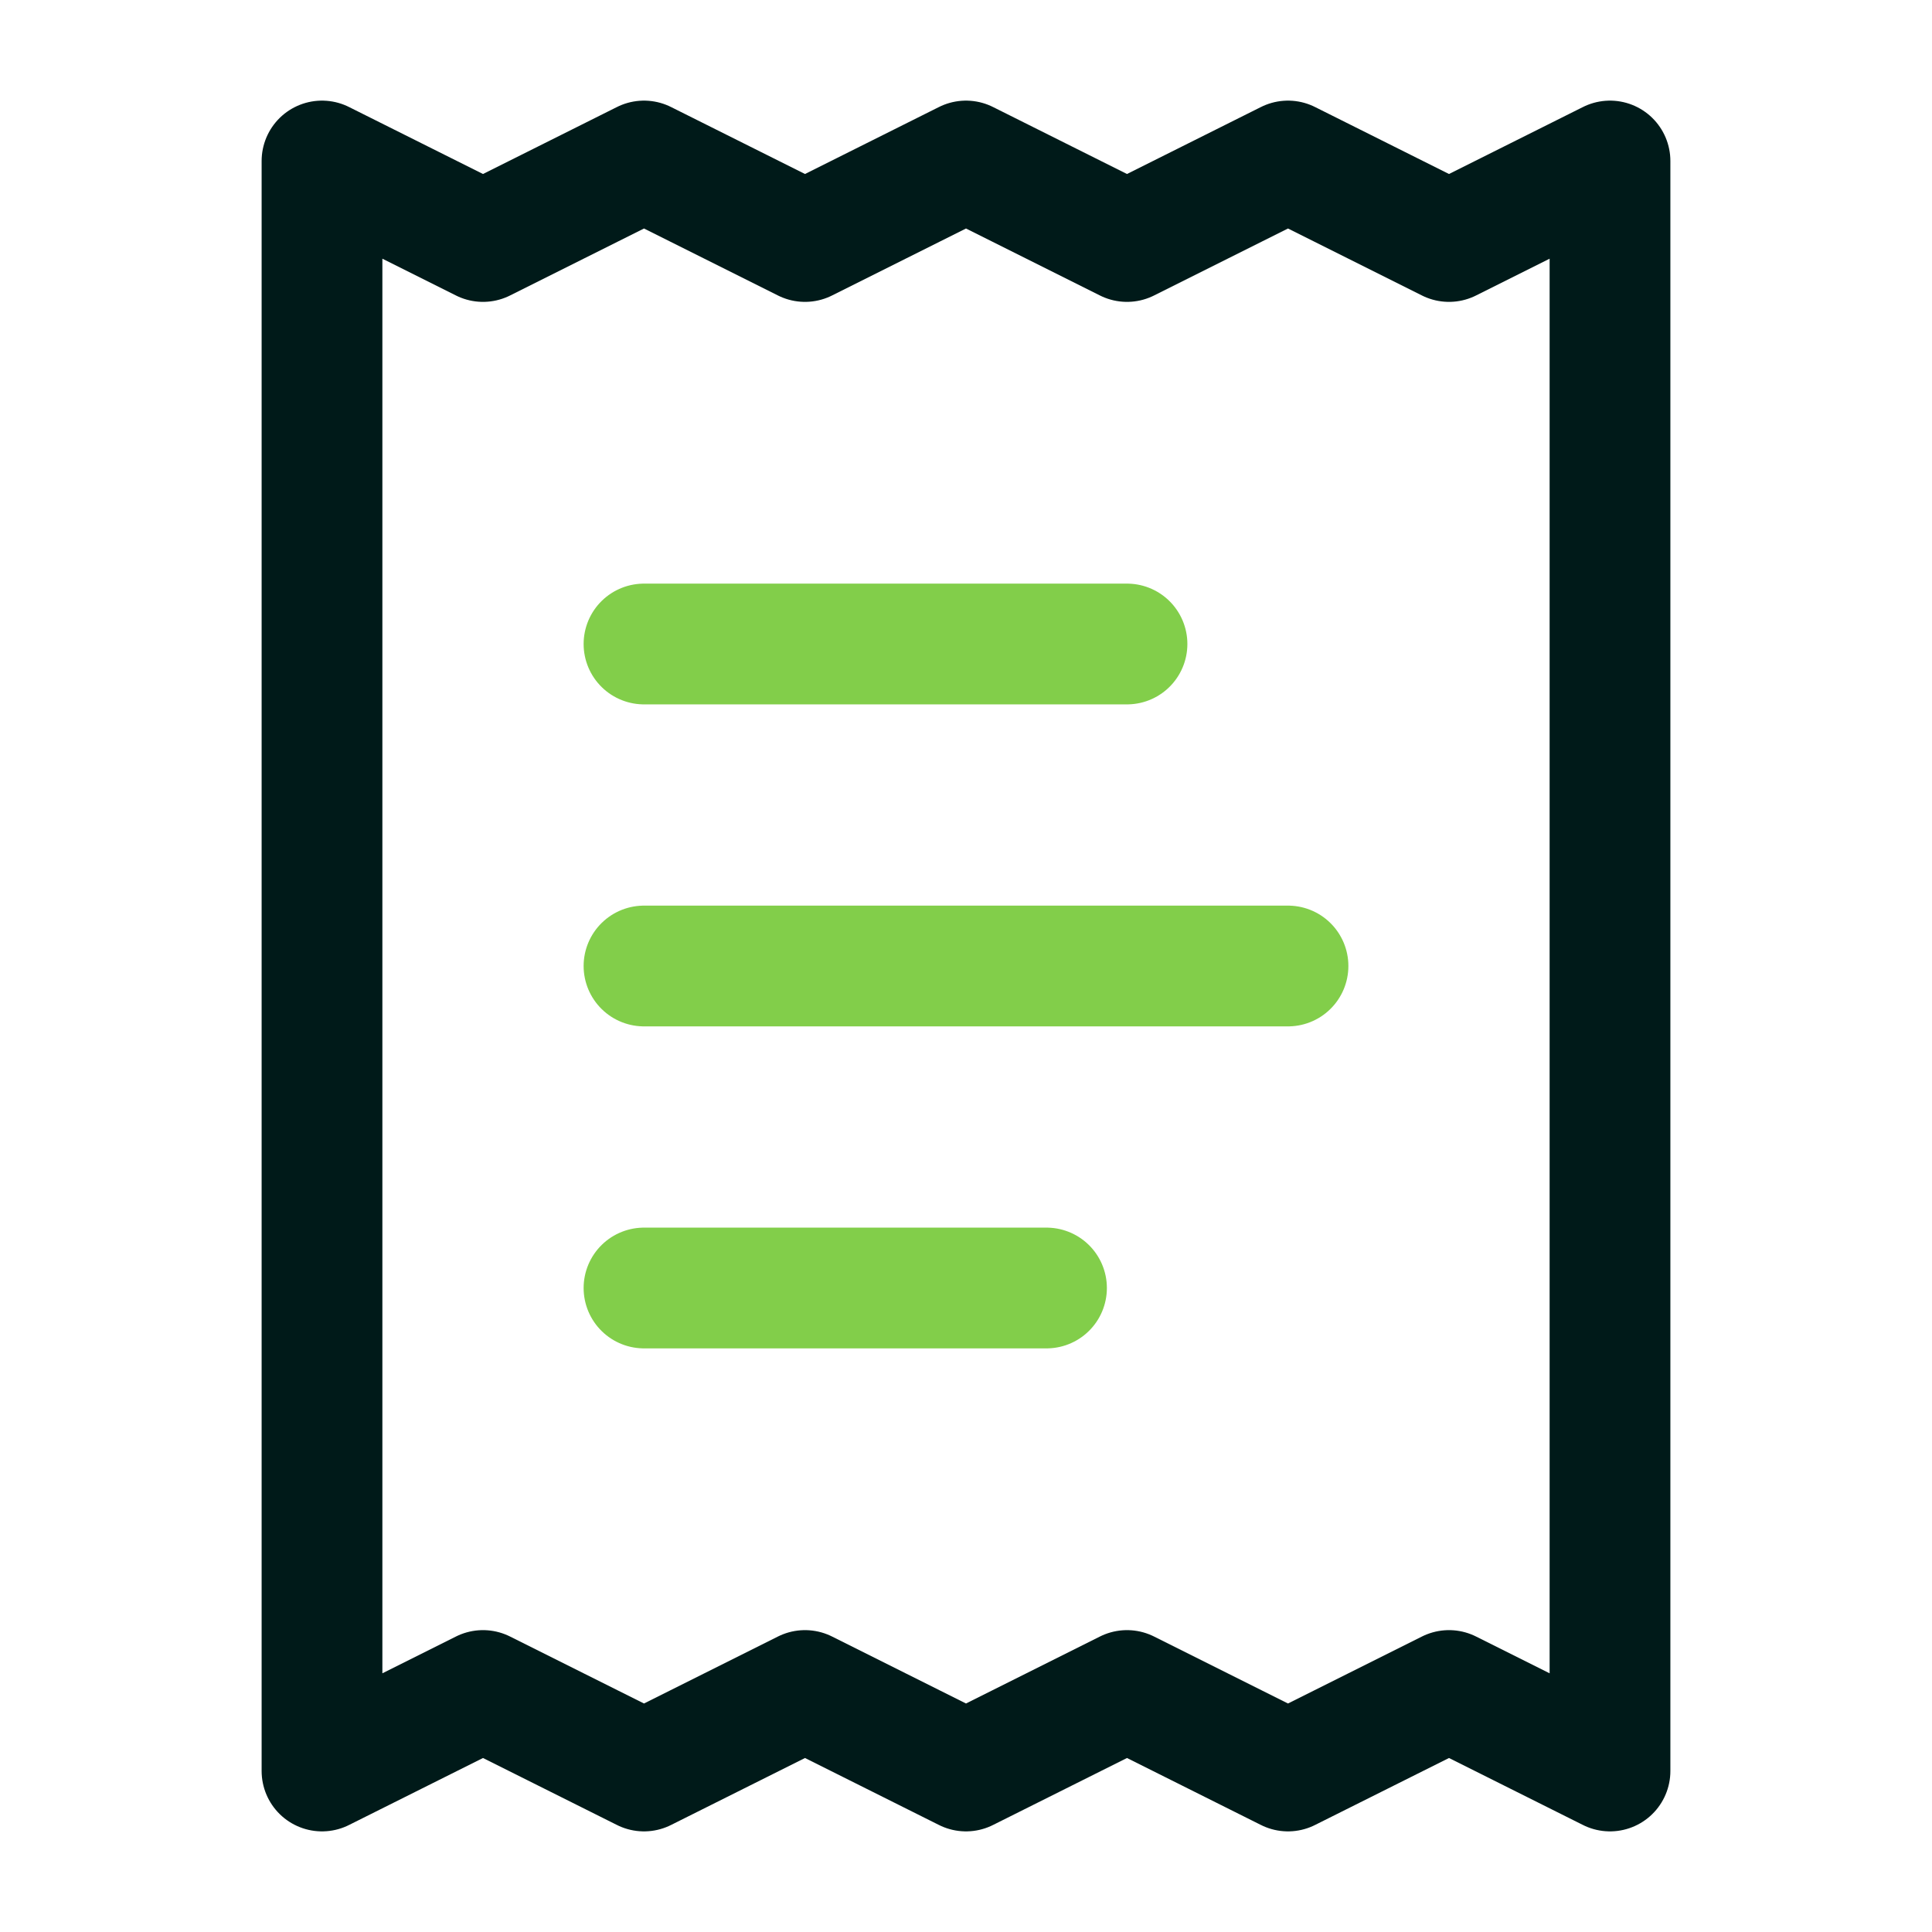 <svg width="48" height="48" viewBox="0 0 48 48" fill="none" xmlns="http://www.w3.org/2000/svg">
<path d="M8 4V44L12 42L16 44L20 42L24 44L28 42L32 44L36 42L40 44V4L36 6L32 4L28 6L24 4L20 6L16 4L12 6L8 4Z" stroke="#001A19" stroke-width="3" stroke-linecap="round" stroke-linejoin="round"/>
<path d="M28 16H16" stroke="#82CE4A" stroke-width="3" stroke-linecap="round" stroke-linejoin="round"/>
<path d="M32 24H16" stroke="#82CE4A" stroke-width="3" stroke-linecap="round" stroke-linejoin="round"/>
<path d="M26 32H16" stroke="#82CE4A" stroke-width="3" stroke-linecap="round" stroke-linejoin="round"/>
</svg>
